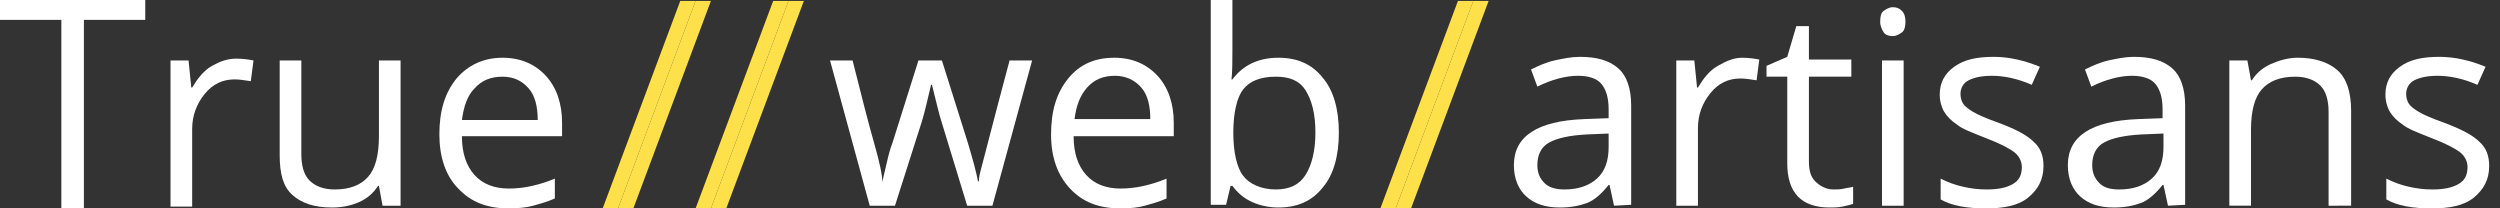 <svg enable-background="new 0 0 277.1 23.1" viewBox="0 0 277.1 23.1" xmlns="http://www.w3.org/2000/svg"><rect x="0" y="0" width="277.1" height="23.1" fill="#333333" stroke="none"/><g fill="#fff"><path d="m107.2 22.8-2.9-9.5c-.2-.6-.5-1.9-1-3.9h-.1c-.4 1.7-.7 3-1 4l-3 9.4h-2.8l-4.4-16.1h2.5c1 4 1.8 7.1 2.4 9.2s.9 3.5.9 4.3c.1-.6.3-1.3.5-2.2s.4-1.6.6-2.1l2.9-9.2h2.6l2.9 9.2c.5 1.7.9 3.1 1.1 4.2h.1c0-.4.1-.9.3-1.6s1.2-4.7 3.1-11.8h2.5l-4.4 16.1z"/><path d="m124.2 23.1c-2.4 0-4.2-.7-5.6-2.2s-2.1-3.5-2.1-6c0-2.6.6-4.6 1.9-6.2s3-2.3 5.1-2.3c2 0 3.6.7 4.8 2s1.8 3.1 1.8 5.2v1.5h-11.1c0 1.9.5 3.3 1.4 4.3s2.2 1.5 3.8 1.5c1.7 0 3.4-.4 5.1-1.1v2.2c-.9.4-1.7.6-2.4.8s-1.6.3-2.7.3zm-.6-14.7c-1.3 0-2.3.4-3.1 1.3s-1.2 2-1.4 3.5h8.4c0-1.5-.3-2.7-1-3.5s-1.7-1.3-2.9-1.3z"/><path d="m141.7 6.4c2.1 0 3.7.7 4.9 2.2 1.2 1.4 1.8 3.5 1.8 6.1s-.6 4.7-1.8 6.1c-1.2 1.5-2.8 2.2-4.9 2.2-1 0-2-.2-2.9-.6s-1.6-1-2.2-1.8h-.2l-.5 2.1h-1.7v-22.7h2.4v5.5c0 1.2 0 2.4-.1 3.3h.1c1.2-1.6 2.9-2.4 5.1-2.4zm-.3 2.1c-1.7 0-2.9.5-3.6 1.4s-1.1 2.6-1.1 4.8.4 3.9 1.1 4.8 2 1.5 3.6 1.5c1.5 0 2.6-.5 3.3-1.6s1.1-2.7 1.1-4.7c0-2.1-.4-3.6-1.1-4.7s-1.8-1.5-3.3-1.5z"/><path d="m178.9 22.8-.5-2.3h-.1c-.8 1-1.6 1.7-2.4 2s-1.8.5-3 .5c-1.6 0-2.8-.4-3.7-1.2s-1.4-2-1.4-3.5c0-3.2 2.6-4.9 7.8-5.1l2.7-.1v-1c0-1.3-.3-2.2-.8-2.8s-1.4-.9-2.6-.9c-1.3 0-2.9.4-4.5 1.2l-.7-1.9c.8-.4 1.7-.8 2.6-1s1.9-.4 2.8-.4c1.9 0 3.3.4 4.3 1.3.9.8 1.4 2.2 1.4 4.1v11zm-5.5-1.8c1.5 0 2.7-.4 3.6-1.2s1.3-2 1.3-3.5v-1.5l-2.4.1c-1.9.1-3.3.4-4.2.9s-1.3 1.4-1.3 2.5c0 .9.3 1.5.8 2s1.3.7 2.2.7z"/><path d="m193.1 6.4c.7 0 1.4.1 1.9.2l-.3 2.3c-.7-.1-1.2-.2-1.8-.2-1.3 0-2.4.5-3.3 1.6s-1.4 2.4-1.4 3.9v8.6h-2.4v-16.1h2l.3 3h.1c.6-1 1.3-1.9 2.2-2.4s1.7-.9 2.7-.9z"/><path d="m203.2 21c.4 0 .8 0 1.2-.1s.7-.1 1-.2v1.9c-.3.1-.7.2-1.2.3s-1 .1-1.4.1c-3.1 0-4.7-1.6-4.7-4.9v-9.6h-2.3v-1.2l2.3-1 1-3.4h1.4v3.7h4.7v1.9h-4.7v9.4c0 1 .2 1.7.7 2.2s1.2.9 2 .9z"/><path d="m208.4 2.4c0-.6.1-1 .4-1.2s.6-.4 1-.4.7.1 1 .4.4.7.4 1.2-.1 1-.4 1.2-.6.4-1 .4-.8-.1-1-.4-.4-.7-.4-1.2zm2.6 20.4h-2.4v-16.1h2.4z"/><path d="m226.5 18.4c0 1.5-.6 2.6-1.7 3.5s-2.7 1.2-4.7 1.2c-2.1 0-3.8-.3-5-1v-2.3c.8.4 1.6.7 2.5.9s1.7.3 2.6.3c1.3 0 2.2-.2 2.9-.6s1-1 1-1.9c0-.6-.3-1.2-.8-1.6s-1.6-1-3.2-1.6c-1.5-.6-2.6-1-3.2-1.5-.6-.4-1.1-.9-1.4-1.4s-.5-1.2-.5-1.9c0-1.3.5-2.3 1.6-3.1s2.5-1.1 4.4-1.1c1.7 0 3.4.4 5.1 1.1l-.9 2c-1.6-.7-3.1-1-4.4-1-1.2 0-2 .2-2.6.5s-.9.9-.9 1.5c0 .4.1.8.3 1.1s.6.6 1.1.9 1.4.7 2.8 1.2c1.9.7 3.2 1.4 3.9 2.1.8.7 1.1 1.6 1.1 2.7z"/><path d="m240.3 22.8-.5-2.3h-.1c-.8 1-1.6 1.7-2.4 2s-1.8.5-3 .5c-1.6 0-2.8-.4-3.7-1.2s-1.4-2-1.4-3.5c0-3.2 2.6-4.9 7.8-5.1l2.7-.1v-1c0-1.3-.3-2.2-.8-2.8s-1.4-.9-2.6-.9c-1.3 0-2.9.4-4.5 1.2l-.7-1.9c.8-.4 1.7-.8 2.6-1s1.9-.4 2.8-.4c1.9 0 3.3.4 4.3 1.3.9.8 1.4 2.2 1.4 4.1v11zm-5.4-1.8c1.5 0 2.7-.4 3.6-1.2s1.3-2 1.3-3.5v-1.5l-2.4.1c-1.9.1-3.3.4-4.2.9s-1.3 1.4-1.3 2.5c0 .9.3 1.5.8 2s1.2.7 2.2.7z"/><path d="m258.1 22.8v-10.4c0-1.3-.3-2.3-.9-2.9s-1.5-1-2.8-1c-1.7 0-2.9.5-3.7 1.4s-1.2 2.4-1.2 4.5v8.4h-2.4v-16.1h2l.4 2.2h.1c.5-.8 1.2-1.4 2.1-1.8s1.9-.7 3-.7c1.9 0 3.4.5 4.4 1.4s1.5 2.4 1.5 4.5v10.5z"/><path d="m275.9 18.4c0 1.5-.6 2.6-1.7 3.5s-2.7 1.2-4.7 1.2c-2.1 0-3.8-.3-5-1v-2.3c.8.4 1.6.7 2.5.9s1.7.3 2.6.3c1.3 0 2.2-.2 2.9-.6s1-1 1-1.9c0-.6-.3-1.2-.8-1.6s-1.6-1-3.2-1.6c-1.5-.6-2.6-1-3.2-1.5-.6-.4-1.1-.9-1.4-1.4s-.5-1.2-.5-1.9c0-1.3.5-2.3 1.6-3.1s2.5-1.1 4.4-1.1c1.7 0 3.4.4 5.1 1.1l-.9 2c-1.6-.7-3.1-1-4.4-1-1.2 0-2 .2-2.6.5s-.9.9-.9 1.5c0 .4.1.8.3 1.1s.6.6 1.1.9 1.4.7 2.8 1.2c1.9.7 3.2 1.4 3.9 2.1.8.7 1.1 1.6 1.1 2.7z"/><path d="m9.3 23.1h-2.5v-20.9h-6.8v-2.2h16.1v2.2h-6.8z"/><path d="m26.2 6.5c.7 0 1.4.1 1.9.2l-.3 2.3c-.7-.1-1.2-.2-1.8-.2-1.3 0-2.4.5-3.3 1.6s-1.4 2.4-1.4 3.9v8.6h-2.4v-16.2h2l.3 3h.1c.6-1 1.3-1.9 2.2-2.4s1.7-.8 2.7-.8z"/><path d="m33.4 6.7v10.4c0 1.3.3 2.3.9 2.9s1.5 1 2.8 1c1.7 0 2.9-.5 3.7-1.4s1.2-2.4 1.2-4.5v-8.4h2.4v16.1h-2l-.4-2.2h-.1c-.5.8-1.2 1.4-2.1 1.8s-1.9.6-3 .6c-2 0-3.4-.5-4.4-1.4s-1.4-2.3-1.4-4.4v-10.5z"/><path d="m56.4 23.1c-2.4 0-4.2-.7-5.6-2.2-1.4-1.4-2.1-3.5-2.1-6 0-2.6.6-4.6 1.9-6.2 1.3-1.5 3-2.3 5.1-2.3 2 0 3.6.7 4.8 2s1.8 3.1 1.8 5.2v1.5h-11.1c0 1.9.5 3.3 1.4 4.3s2.2 1.5 3.8 1.5c1.7 0 3.4-.4 5.1-1.1v2.2c-.9.4-1.7.6-2.4.8s-1.7.3-2.7.3zm-.7-14.6c-1.3 0-2.3.4-3.1 1.3-.8.8-1.2 2-1.4 3.5h8.4c0-1.5-.3-2.7-1-3.5s-1.6-1.3-2.9-1.3z"/></g><path d="m77.1.1-8.6 23h-1.7l8.6-23z" fill="#fee04a"/><path d="m78.8.1-8.6 23h-1.7l8.6-23z" fill="#fee04a"/><path d="m87.4.1-8.6 23h-1.7l8.6-23z" fill="#fee04a"/><path d="m89.1.1-8.6 23h-1.7l8.6-23z" fill="#fee04a"/><path d="m163.3.1-8.6 23h-1.7l8.6-23z" fill="#fee04a"/><path d="m165 .1-8.6 23h-1.7l8.6-23z" fill="#fee04a"/></svg>